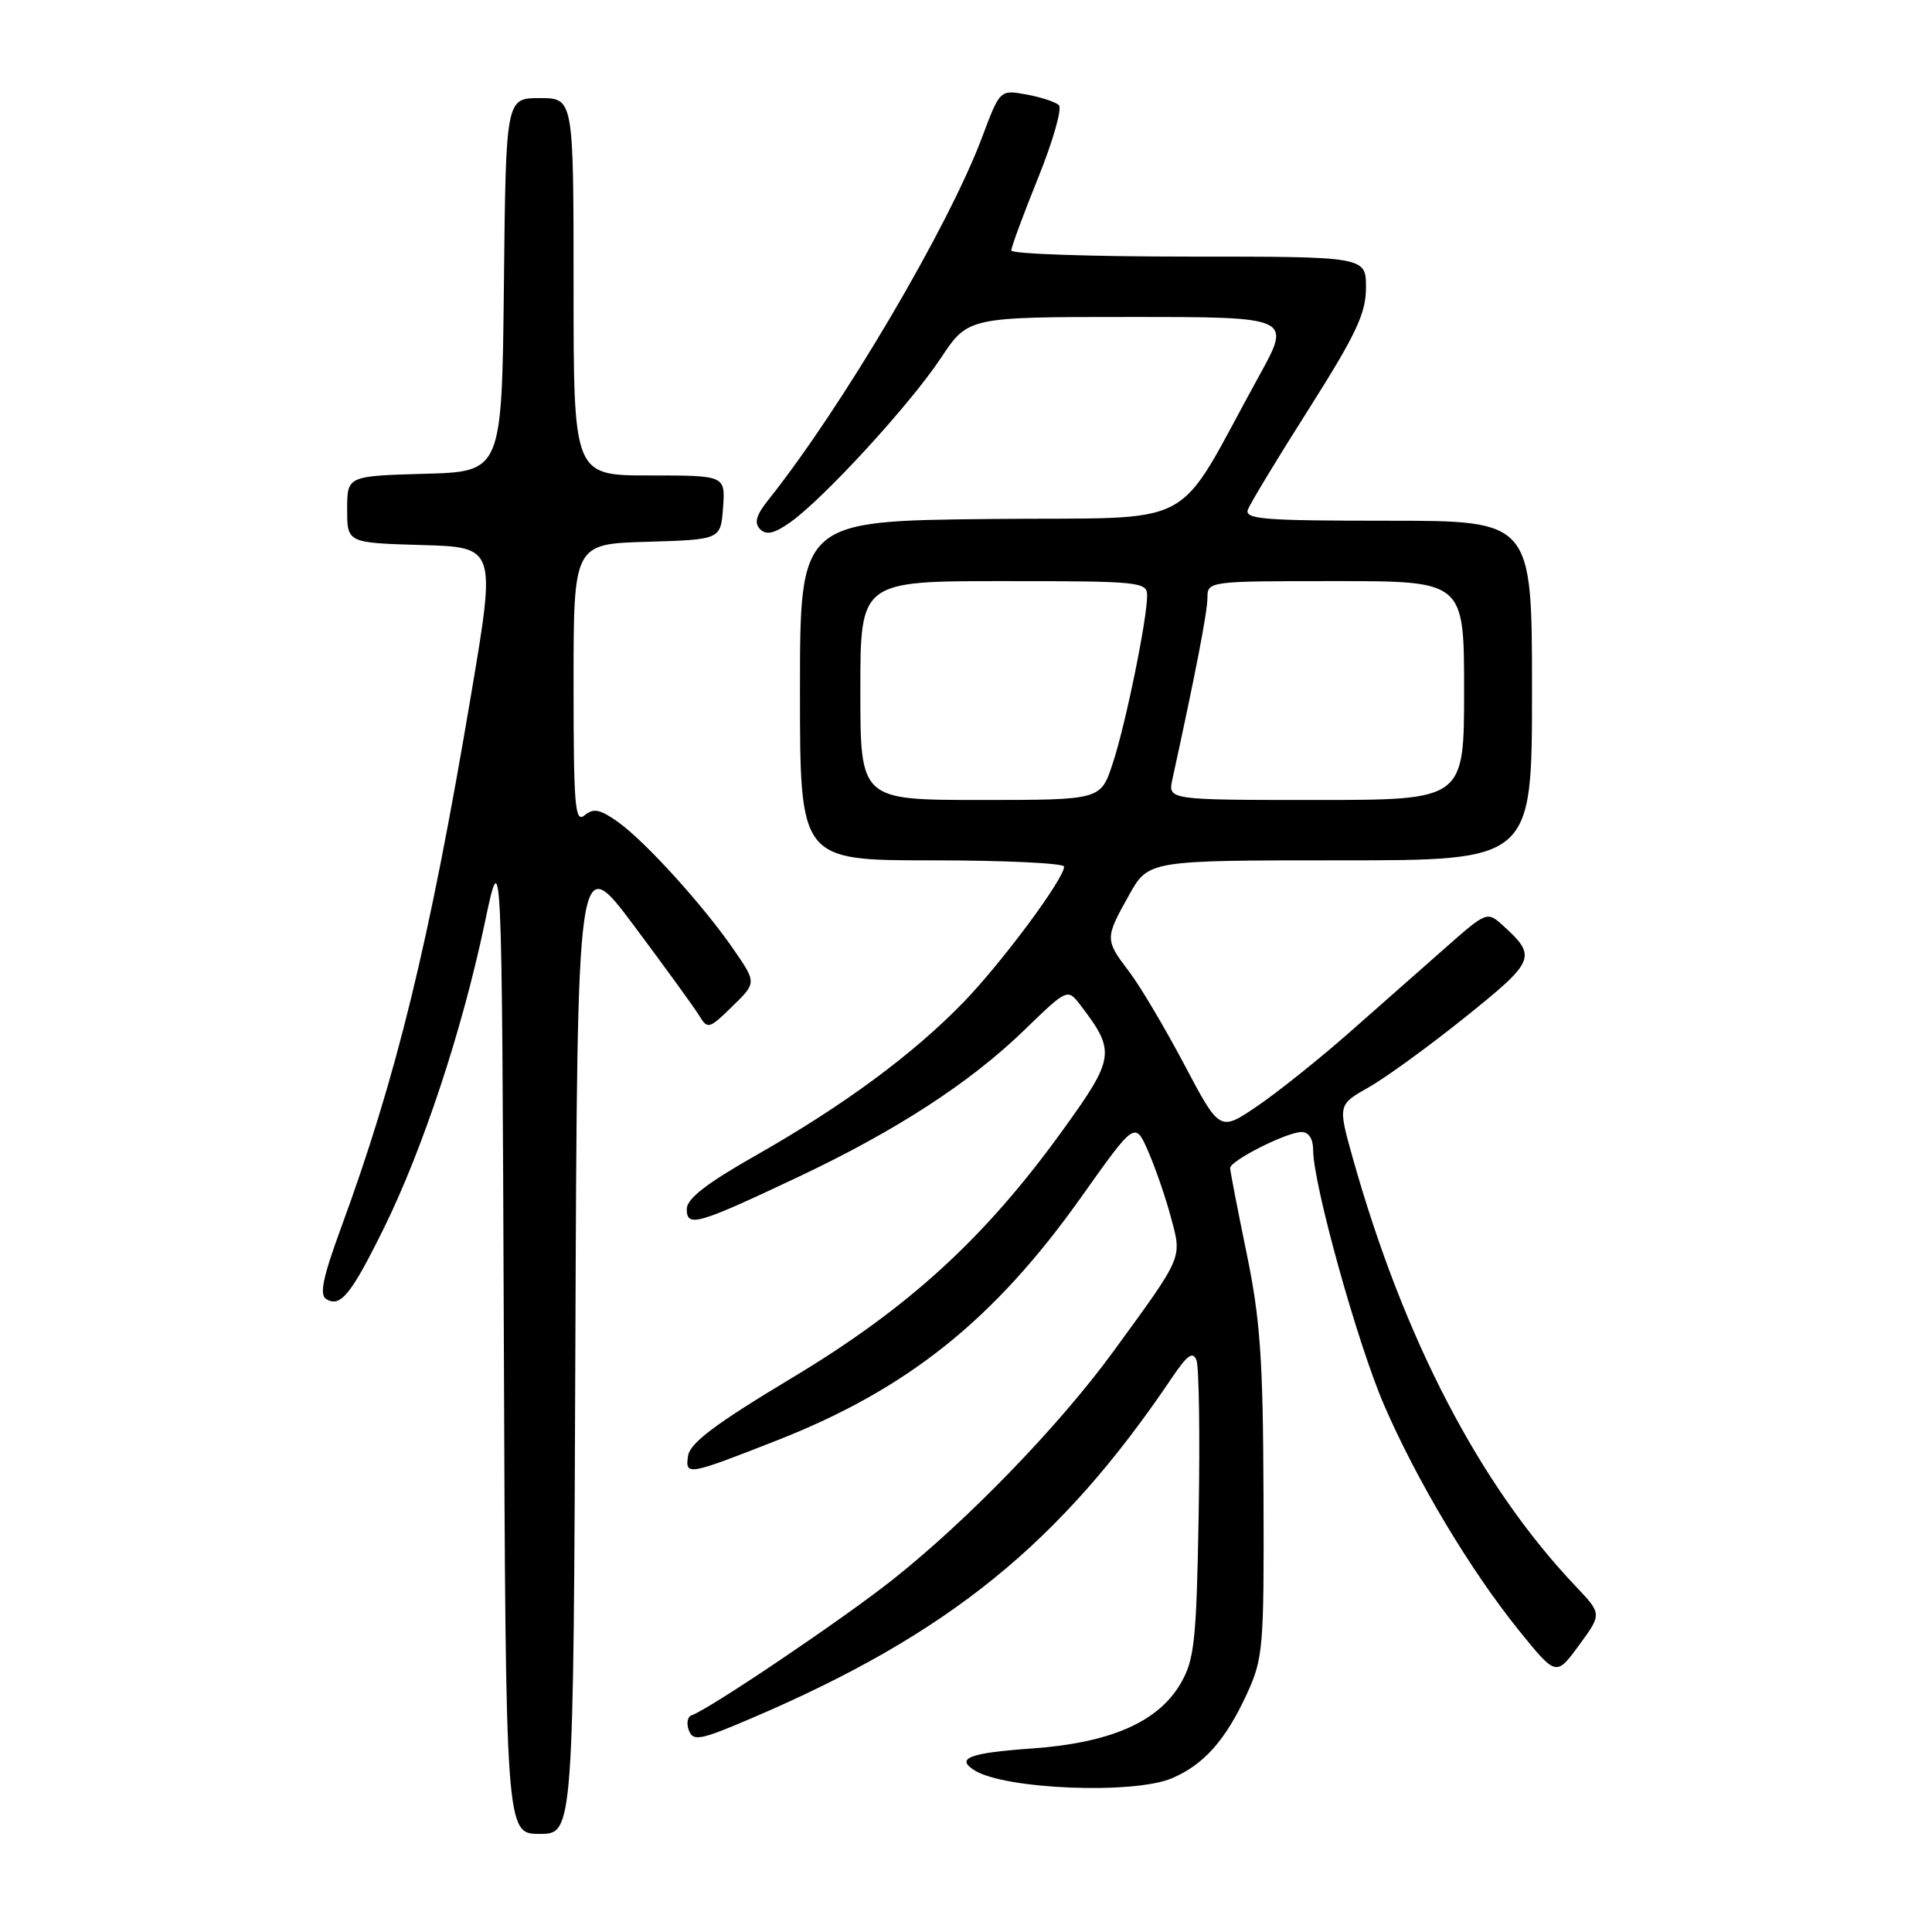 <?xml version="1.0" encoding="UTF-8" standalone="no"?>
<!DOCTYPE svg PUBLIC "-//W3C//DTD SVG 1.1//EN" "http://www.w3.org/Graphics/SVG/1.1/DTD/svg11.dtd" >
<svg xmlns="http://www.w3.org/2000/svg" xmlns:xlink="http://www.w3.org/1999/xlink" version="1.1" viewBox="0 0 256 256">
 <g >
 <path fill="currentColor"
d=" M 76.24 177.81 C 76.50 112.62 76.50 112.62 84.00 122.65 C 88.12 128.17 92.02 133.54 92.66 134.59 C 93.76 136.41 93.97 136.35 97.03 133.36 C 100.25 130.22 100.25 130.22 97.23 125.84 C 93.20 119.98 85.51 111.50 81.88 108.91 C 79.51 107.23 78.64 107.05 77.46 108.03 C 76.19 109.09 76.00 106.87 76.00 90.66 C 76.00 72.07 76.00 72.07 85.75 71.79 C 95.50 71.50 95.50 71.50 95.81 67.25 C 96.11 63.00 96.11 63.00 86.06 63.00 C 76.00 63.00 76.00 63.00 76.00 38.00 C 76.00 13.00 76.00 13.00 71.52 13.00 C 67.03 13.00 67.03 13.00 66.77 37.75 C 66.50 62.50 66.50 62.50 56.25 62.78 C 46.00 63.07 46.00 63.07 46.00 67.50 C 46.00 71.93 46.00 71.93 55.86 72.22 C 65.72 72.50 65.72 72.50 62.43 92.00 C 56.88 124.96 52.55 142.69 45.10 162.94 C 42.79 169.25 42.31 171.57 43.22 172.13 C 45.10 173.30 46.52 171.55 50.89 162.69 C 56.03 152.25 61.23 136.53 64.19 122.50 C 66.50 111.50 66.50 111.50 66.76 177.25 C 67.01 243.00 67.01 243.00 71.50 243.00 C 75.99 243.00 75.99 243.00 76.24 177.81 Z  M 155.28 235.63 C 159.51 233.83 162.39 230.59 165.20 224.49 C 167.38 219.75 167.50 218.41 167.42 198.00 C 167.36 180.05 166.99 174.77 165.17 166.00 C 163.98 160.22 163.00 155.17 163.00 154.77 C 163.00 153.79 170.52 150.00 172.46 150.00 C 173.42 150.00 174.00 150.91 174.00 152.39 C 174.00 156.91 179.87 178.01 183.39 186.16 C 187.74 196.22 194.88 208.14 201.32 216.11 C 206.20 222.13 206.20 222.13 209.23 218.00 C 212.27 213.86 212.27 213.86 208.78 210.18 C 196.08 196.81 186.00 177.43 179.25 153.45 C 177.27 146.39 177.27 146.39 181.38 144.06 C 183.65 142.78 189.42 138.58 194.21 134.73 C 203.47 127.29 203.69 126.75 199.11 122.60 C 197.06 120.75 196.97 120.78 191.50 125.61 C 188.46 128.30 182.71 133.36 178.73 136.87 C 174.75 140.37 169.28 144.74 166.56 146.59 C 161.62 149.94 161.62 149.94 156.92 141.05 C 154.34 136.17 151.05 130.62 149.61 128.74 C 146.40 124.52 146.40 124.33 149.59 118.63 C 152.17 114.00 152.17 114.00 177.59 114.00 C 203.00 114.00 203.00 114.00 203.00 91.50 C 203.00 69.00 203.00 69.00 183.89 69.00 C 167.33 69.00 164.86 68.80 165.36 67.50 C 165.68 66.68 169.32 60.65 173.47 54.12 C 179.70 44.28 181.00 41.51 181.00 38.11 C 181.00 34.00 181.00 34.00 157.50 34.00 C 144.57 34.00 134.00 33.64 134.00 33.19 C 134.00 32.75 135.60 28.41 137.56 23.56 C 139.52 18.70 140.76 14.37 140.31 13.94 C 139.87 13.51 137.93 12.87 136.00 12.52 C 132.50 11.88 132.50 11.88 130.13 18.19 C 125.68 30.07 111.64 53.89 101.80 66.25 C 100.18 68.28 99.90 69.30 100.73 70.13 C 101.55 70.95 102.61 70.70 104.75 69.18 C 109.20 66.01 120.59 53.59 124.65 47.47 C 128.28 42.00 128.28 42.00 149.71 42.00 C 171.14 42.00 171.14 42.00 166.87 49.75 C 155.28 70.76 159.57 68.47 131.21 68.77 C 106.00 69.03 106.00 69.03 106.00 91.52 C 106.00 114.00 106.00 114.00 123.50 114.00 C 133.12 114.00 141.00 114.38 141.00 114.83 C 141.00 116.45 132.75 127.56 127.65 132.82 C 120.98 139.70 111.79 146.48 100.25 153.04 C 93.61 156.81 91.00 158.83 91.00 160.21 C 91.00 162.67 92.38 162.28 105.67 156.00 C 118.70 149.85 128.52 143.48 135.73 136.49 C 141.45 130.95 141.45 130.95 143.19 133.22 C 147.85 139.32 147.73 140.17 140.86 149.70 C 130.52 164.04 120.40 173.30 104.95 182.57 C 94.78 188.68 91.42 191.20 91.17 192.92 C 90.78 195.57 91.11 195.51 103.00 190.84 C 120.26 184.06 131.76 174.86 143.29 158.59 C 150.40 148.57 150.40 148.57 152.15 152.58 C 153.11 154.79 154.47 158.72 155.16 161.33 C 156.63 166.79 156.83 166.32 147.50 179.11 C 140.36 188.90 128.26 201.41 118.29 209.31 C 111.64 214.58 93.93 226.52 91.63 227.29 C 91.09 227.47 90.93 228.37 91.28 229.29 C 91.85 230.77 92.79 230.59 99.71 227.62 C 125.72 216.49 140.51 204.49 155.28 182.57 C 157.33 179.53 158.07 179.01 158.54 180.25 C 158.88 181.13 159.01 190.32 158.83 200.68 C 158.54 217.36 158.27 219.90 156.48 223.00 C 153.51 228.17 147.16 230.95 136.64 231.69 C 128.42 232.27 126.56 232.99 129.16 234.60 C 133.22 237.11 150.24 237.78 155.28 235.63 Z  M 114.00 91.50 C 114.00 77.00 114.00 77.00 133.00 77.00 C 151.04 77.00 152.00 77.10 152.00 78.91 C 152.00 82.07 149.12 96.13 147.42 101.23 C 145.84 106.00 145.84 106.00 129.92 106.00 C 114.00 106.00 114.00 106.00 114.00 91.50 Z  M 155.35 103.25 C 158.40 89.30 159.98 81.14 159.99 79.25 C 160.00 77.01 160.04 77.00 177.00 77.00 C 194.00 77.00 194.00 77.00 194.00 91.50 C 194.00 106.00 194.00 106.00 174.38 106.00 C 154.75 106.00 154.75 106.00 155.35 103.25 Z "/>
</g>
</svg>